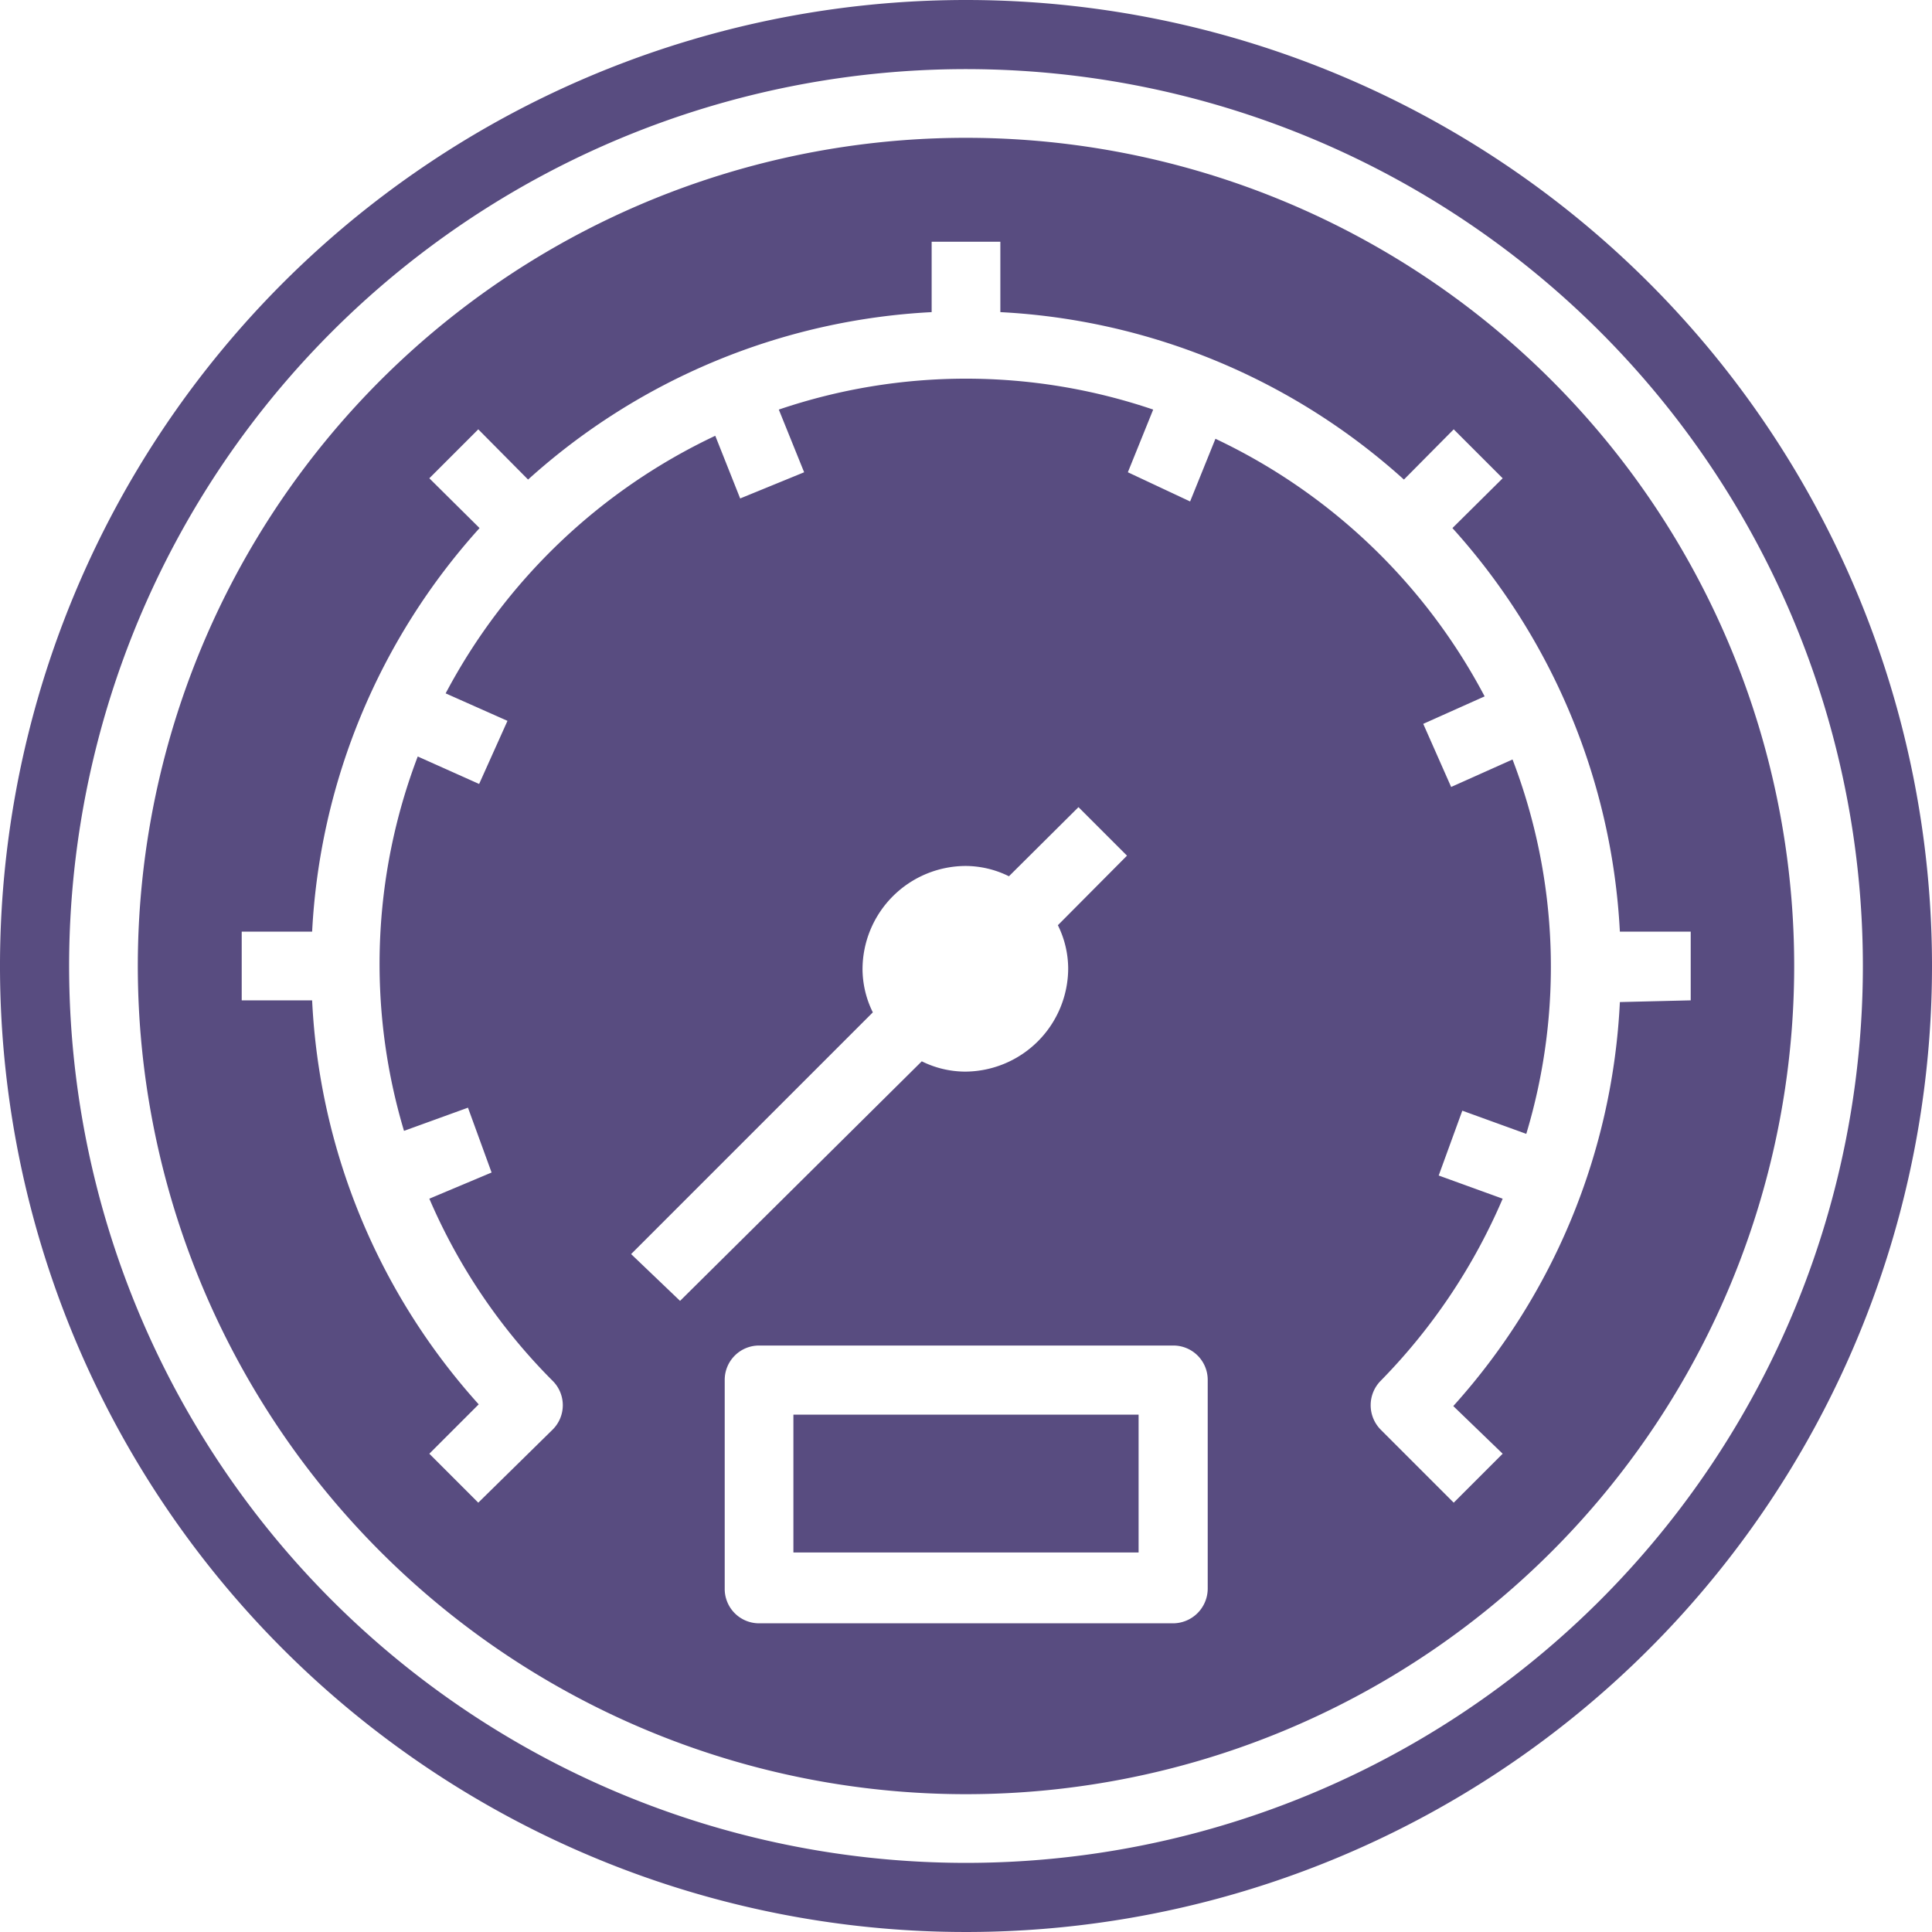 <svg xmlns="http://www.w3.org/2000/svg" viewBox="0 0 45 45"><defs><style>.cls-1{fill:#584c80;}</style></defs><g id="Слой_4" data-name="Слой 4"><rect class="cls-1" x="18.48" y="32.95" width="8.04" height="3.21"/><path class="cls-1" d="M22.5,3.21A19.29,19.29,0,1,0,41.79,22.5,19.29,19.29,0,0,0,22.5,3.21Zm-7.8,26,5.63-5.63a2.29,2.29,0,0,1-.24-1,2.41,2.41,0,0,1,2.41-2.41,2.29,2.29,0,0,1,1,.24l1.62-1.61,1.13,1.13-1.61,1.62a2.29,2.29,0,0,1,.24,1,2.41,2.41,0,0,1-2.41,2.41,2.29,2.29,0,0,1-1-.24L15.84,30.3ZM28.13,37a.81.81,0,0,1-.81.81H17.68a.8.8,0,0,1-.8-.81V32.14a.8.8,0,0,1,.8-.8h9.64a.8.8,0,0,1,.81.8Zm9.6-13.66a15.14,15.14,0,0,1-3.88,9.41L35,33.86,33.86,35l-1.7-1.7a.81.81,0,0,1,0-1.14A13.79,13.79,0,0,0,35,27.92l-1.49-.54.55-1.51,1.49.54a13.5,13.5,0,0,0-.32-8.72l-1.43.64-.65-1.47,1.43-.64a13.71,13.71,0,0,0-6.27-6l-.59,1.46L26.27,11l.59-1.46a13.56,13.56,0,0,0-8.72,0L18.73,11l-1.49.61-.58-1.46a13.73,13.73,0,0,0-6.28,6l1.44.64-.66,1.47-1.43-.64a13.57,13.57,0,0,0-.32,8.72l1.49-.54.55,1.51L10,27.92a13.59,13.59,0,0,0,2.87,4.24.8.8,0,0,1,0,1.14L11.14,35,10,33.86l1.15-1.15A15.14,15.14,0,0,1,7.27,23.3H5.63V21.7H7.27a15.19,15.19,0,0,1,3.9-9.4L10,11.14,11.14,10l1.16,1.17a15.19,15.19,0,0,1,9.4-3.9V5.63h1.6V7.27a15.19,15.19,0,0,1,9.4,3.9L33.86,10,35,11.14,33.83,12.3a15.19,15.19,0,0,1,3.9,9.4h1.65v1.6Z"/><path class="cls-1" d="M22.5,0A22.5,22.5,0,1,0,45,22.5,22.5,22.5,0,0,0,22.5,0Zm0,43.39A20.89,20.89,0,1,1,43.39,22.5,20.89,20.89,0,0,1,22.5,43.39Z"/></g></svg>